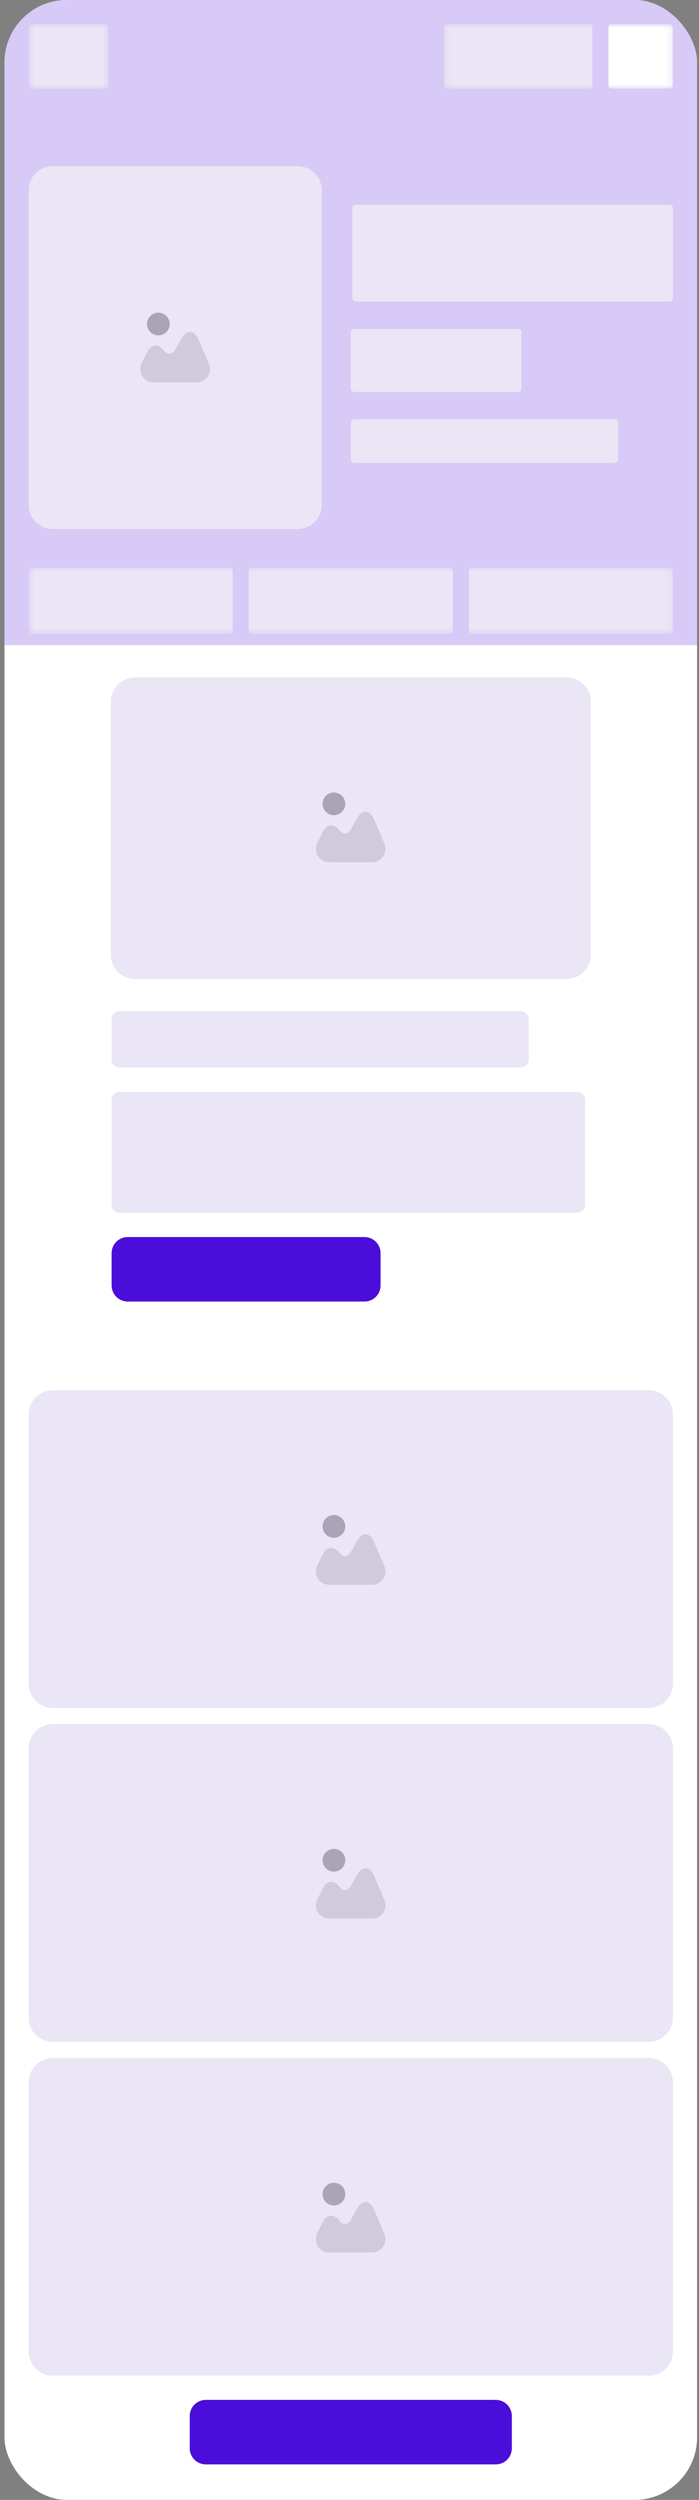 <svg width="112" height="400" viewBox="0 0 112 400" fill="none" xmlns="http://www.w3.org/2000/svg">
<rect x="0" y="0" width="112" height="400" fill="#808080" stroke="none"/>
<g clip-path="url(#clip0_411_151)">
<path d="M111.69 0H0.722V400H111.69V0Z" fill="white"/>
<path d="M111.69 0H0.722V103.226H111.69V0Z" fill="#D7CAF7"/>
<path d="M107.303 32.774H56.98C56.695 32.774 56.464 33.005 56.464 33.29V47.742C56.464 48.027 56.695 48.258 56.98 48.258H107.303C107.588 48.258 107.819 48.027 107.819 47.742V33.29C107.819 33.005 107.588 32.774 107.303 32.774Z" fill="#EAE6F5"/>
<path d="M83.045 52.645H56.722C56.437 52.645 56.206 52.876 56.206 53.161V62.194C56.206 62.479 56.437 62.71 56.722 62.71H83.045C83.33 62.71 83.561 62.479 83.561 62.194V53.161C83.561 52.876 83.33 52.645 83.045 52.645Z" fill="#EAE6F5"/>
<path d="M98.529 67.097H56.722C56.437 67.097 56.206 67.328 56.206 67.613V73.548C56.206 73.834 56.437 74.064 56.722 74.064H98.529C98.814 74.064 99.045 73.834 99.045 73.548V67.613C99.045 67.328 98.814 67.097 98.529 67.097Z" fill="#EAE6F5"/>
<mask id="mask0_411_151" style="mask-type:luminance" maskUnits="userSpaceOnUse" x="4" y="3" width="14" height="12">
<path d="M17.372 3.871H4.593V14.194H17.372V3.871Z" fill="white"/>
</mask>
<g mask="url(#mask0_411_151)">
<path d="M16.855 3.871H5.109C4.824 3.871 4.593 4.102 4.593 4.387V13.677C4.593 13.963 4.824 14.194 5.109 14.194H16.855C17.141 14.194 17.372 13.963 17.372 13.677V4.387C17.372 4.102 17.141 3.871 16.855 3.871Z" fill="#EAE6F5"/>
</g>
<mask id="mask1_411_151" style="mask-type:luminance" maskUnits="userSpaceOnUse" x="71" y="3" width="37" height="12">
<path d="M107.819 3.871H71.174V14.194H107.819V3.871Z" fill="white"/>
</mask>
<g mask="url(#mask1_411_151)">
<path d="M94.4 3.871H71.69C71.405 3.871 71.174 4.102 71.174 4.387V13.677C71.174 13.963 71.405 14.194 71.69 14.194H94.4C94.685 14.194 94.916 13.963 94.916 13.677V4.387C94.916 4.102 94.685 3.871 94.4 3.871Z" fill="#EAE6F5"/>
<path d="M107.303 3.871H98.013C97.727 3.871 97.496 4.102 97.496 4.387V13.677C97.496 13.963 97.727 14.194 98.013 14.194H107.303C107.588 14.194 107.819 13.963 107.819 13.677V4.387C107.819 4.102 107.588 3.871 107.303 3.871Z" fill="white"/>
</g>
<path d="M47.69 26.581H8.464C6.326 26.581 4.593 28.314 4.593 30.452V80.774C4.593 82.912 6.326 84.645 8.464 84.645H47.69C49.828 84.645 51.561 82.912 51.561 80.774V30.452C51.561 28.314 49.828 26.581 47.69 26.581Z" fill="#EAE6F5"/>
<g opacity="0.29">
<path opacity="0.4" d="M33.464 58.204L31.781 54.269C31.475 53.548 31.018 53.14 30.496 53.113C29.98 53.086 29.48 53.446 29.098 54.134L28.077 55.968C27.862 56.355 27.555 56.586 27.222 56.613C26.883 56.645 26.545 56.468 26.27 56.118L26.152 55.968C25.77 55.489 25.297 55.258 24.814 55.306C24.33 55.355 23.916 55.688 23.642 56.231L22.711 58.086C22.378 58.758 22.41 59.538 22.803 60.172C23.195 60.806 23.878 61.188 24.625 61.188H31.485C32.206 61.188 32.878 60.828 33.276 60.226C33.684 59.624 33.749 58.865 33.464 58.204Z" fill="#0B0220"/>
<path d="M25.373 53.666C26.376 53.666 27.19 52.853 27.19 51.849C27.19 50.846 26.376 50.032 25.373 50.032C24.369 50.032 23.555 50.846 23.555 51.849C23.555 52.853 24.369 53.666 25.373 53.666Z" fill="#0B0220"/>
</g>
<mask id="mask2_411_151" style="mask-type:luminance" maskUnits="userSpaceOnUse" x="4" y="90" width="104" height="12">
<path d="M107.819 90.839H4.593V101.419H107.819V90.839Z" fill="white"/>
</mask>
<g mask="url(#mask2_411_151)">
<path d="M36.765 90.839H5.109C4.824 90.839 4.593 91.07 4.593 91.355V100.903C4.593 101.188 4.824 101.419 5.109 101.419H36.765C37.05 101.419 37.281 101.188 37.281 100.903V91.355C37.281 91.07 37.05 90.839 36.765 90.839Z" fill="#EAE6F5"/>
<path d="M72.034 90.839H40.378C40.093 90.839 39.862 91.07 39.862 91.355V100.903C39.862 101.188 40.093 101.419 40.378 101.419H72.034C72.319 101.419 72.55 101.188 72.55 100.903V91.355C72.55 91.07 72.319 90.839 72.034 90.839Z" fill="#EAE6F5"/>
<path d="M107.303 90.839H75.647C75.362 90.839 75.131 91.07 75.131 91.355V100.903C75.131 101.188 75.362 101.419 75.647 101.419H107.303C107.588 101.419 107.819 101.188 107.819 100.903V91.355C107.819 91.07 107.588 90.839 107.303 90.839Z" fill="#EAE6F5"/>
</g>
<path d="M90.787 108.387H21.625C19.488 108.387 17.754 110.12 17.754 112.258V152.774C17.754 154.912 19.488 156.645 21.625 156.645H90.787C92.924 156.645 94.658 154.912 94.658 152.774V112.258C94.658 110.12 92.924 108.387 90.787 108.387Z" fill="#EAE6F5"/>
<g opacity="0.29">
<path opacity="0.4" d="M61.593 134.979L59.91 131.043C59.604 130.323 59.147 129.914 58.625 129.887C58.109 129.86 57.609 130.22 57.227 130.909L56.206 132.742C55.991 133.129 55.684 133.36 55.351 133.387C55.013 133.419 54.674 133.242 54.4 132.892L54.281 132.742C53.9 132.263 53.426 132.032 52.943 132.081C52.459 132.129 52.045 132.462 51.771 133.005L50.84 134.86C50.507 135.532 50.539 136.312 50.932 136.946C51.324 137.581 52.007 137.962 52.754 137.962H59.614C60.335 137.962 61.007 137.602 61.405 137C61.813 136.398 61.878 135.64 61.593 134.979Z" fill="#0B0220"/>
<path d="M53.502 130.441C54.505 130.441 55.319 129.627 55.319 128.624C55.319 127.62 54.505 126.806 53.502 126.806C52.498 126.806 51.684 127.62 51.684 128.624C51.684 129.627 52.498 130.441 53.502 130.441Z" fill="#0B0220"/>
</g>
<path d="M83.432 161.807H19.174C18.461 161.807 17.883 162.384 17.883 163.097V169.548C17.883 170.261 18.461 170.839 19.174 170.839H83.432C84.144 170.839 84.722 170.261 84.722 169.548V163.097C84.722 162.384 84.144 161.807 83.432 161.807Z" fill="#EAE6F5"/>
<path d="M92.464 174.71H19.174C18.461 174.71 17.883 175.287 17.883 176V192.774C17.883 193.487 18.461 194.065 19.174 194.065H92.464C93.177 194.065 93.754 193.487 93.754 192.774V176C93.754 175.287 93.177 174.71 92.464 174.71Z" fill="#EAE6F5"/>
<path d="M58.4 197.935H20.464C19.039 197.935 17.883 199.091 17.883 200.516V205.677C17.883 207.103 19.039 208.258 20.464 208.258H58.4C59.825 208.258 60.98 207.103 60.98 205.677V200.516C60.98 199.091 59.825 197.935 58.4 197.935Z" fill="#4A0DDA"/>
<path d="M103.948 222.452H8.464C6.326 222.452 4.593 224.185 4.593 226.323V269.419C4.593 271.557 6.326 273.29 8.464 273.29H103.948C106.086 273.29 107.819 271.557 107.819 269.419V226.323C107.819 224.185 106.086 222.452 103.948 222.452Z" fill="#EAE6F5"/>
<g opacity="0.29">
<path opacity="0.4" d="M61.593 250.591L59.91 246.656C59.604 245.935 59.147 245.527 58.625 245.5C58.109 245.473 57.609 245.833 57.227 246.521L56.206 248.355C55.991 248.742 55.684 248.973 55.351 249C55.013 249.032 54.674 248.855 54.4 248.505L54.281 248.355C53.9 247.876 53.426 247.645 52.943 247.693C52.459 247.742 52.045 248.075 51.771 248.618L50.84 250.473C50.507 251.145 50.539 251.925 50.932 252.559C51.324 253.193 52.007 253.575 52.754 253.575H59.614C60.335 253.575 61.007 253.215 61.405 252.613C61.813 252.011 61.878 251.253 61.593 250.591Z" fill="#0B0220"/>
<path d="M53.502 246.054C54.505 246.054 55.319 245.24 55.319 244.237C55.319 243.233 54.505 242.419 53.502 242.419C52.498 242.419 51.684 243.233 51.684 244.237C51.684 245.24 52.498 246.054 53.502 246.054Z" fill="#0B0220"/>
</g>
<path d="M103.948 275.871H8.464C6.326 275.871 4.593 277.604 4.593 279.742V322.839C4.593 324.977 6.326 326.71 8.464 326.71H103.948C106.086 326.71 107.819 324.977 107.819 322.839V279.742C107.819 277.604 106.086 275.871 103.948 275.871Z" fill="#EAE6F5"/>
<g opacity="0.29">
<path opacity="0.4" d="M61.593 304.01L59.91 300.075C59.604 299.355 59.147 298.947 58.625 298.919C58.109 298.893 57.609 299.252 57.227 299.941L56.206 301.773C55.991 302.16 55.684 302.392 55.351 302.418C55.013 302.452 54.674 302.273 54.4 301.925L54.281 301.773C53.9 301.295 53.426 301.063 52.943 301.112C52.459 301.161 52.045 301.494 51.771 302.039L50.84 303.892C50.507 304.565 50.539 305.344 50.932 305.979C51.324 306.612 52.007 306.993 52.754 306.993H59.614C60.335 306.993 61.007 306.635 61.405 306.031C61.813 305.43 61.878 304.671 61.593 304.01Z" fill="#0B0220"/>
<path d="M53.502 299.474C54.505 299.474 55.319 298.661 55.319 297.657C55.319 296.653 54.505 295.84 53.502 295.84C52.498 295.84 51.684 296.653 51.684 297.657C51.684 298.661 52.498 299.474 53.502 299.474Z" fill="#0B0220"/>
</g>
<path d="M103.948 329.29H8.464C6.326 329.29 4.593 331.023 4.593 333.161V376.258C4.593 378.396 6.326 380.129 8.464 380.129H103.948C106.086 380.129 107.819 378.396 107.819 376.258V333.161C107.819 331.023 106.086 329.29 103.948 329.29Z" fill="#EAE6F5"/>
<g opacity="0.29">
<path opacity="0.4" d="M61.593 357.43L59.91 353.494C59.604 352.774 59.147 352.366 58.625 352.338C58.109 352.312 57.609 352.671 57.227 353.36L56.206 355.192C55.991 355.579 55.684 355.812 55.351 355.837C55.013 355.871 54.674 355.693 54.4 355.345L54.281 355.192C53.9 354.715 53.426 354.483 52.943 354.532C52.459 354.581 52.045 354.914 51.771 355.458L50.84 357.311C50.507 357.985 50.539 358.764 50.932 359.399C51.324 360.031 52.007 360.413 52.754 360.413H59.614C60.335 360.413 61.007 360.054 61.405 359.45C61.813 358.849 61.878 358.09 61.593 357.43Z" fill="#0B0220"/>
<path d="M53.502 352.893C54.505 352.893 55.319 352.08 55.319 351.076C55.319 350.072 54.505 349.259 53.502 349.259C52.498 349.259 51.684 350.072 51.684 351.076C51.684 352.08 52.498 352.893 53.502 352.893Z" fill="#0B0220"/>
</g>
<path d="M79.432 384H32.98C31.555 384 30.4 385.155 30.4 386.581V391.742C30.4 393.167 31.555 394.323 32.98 394.323H79.432C80.857 394.323 82.013 393.167 82.013 391.742V386.581C82.013 385.155 80.857 384 79.432 384Z" fill="#4A0DDA"/>
</g>
<defs>
<clipPath id="clip0_411_151">
<rect x="0.722" width="110.968" height="400" rx="10" fill="white"/>
</clipPath>
</defs>
</svg>
